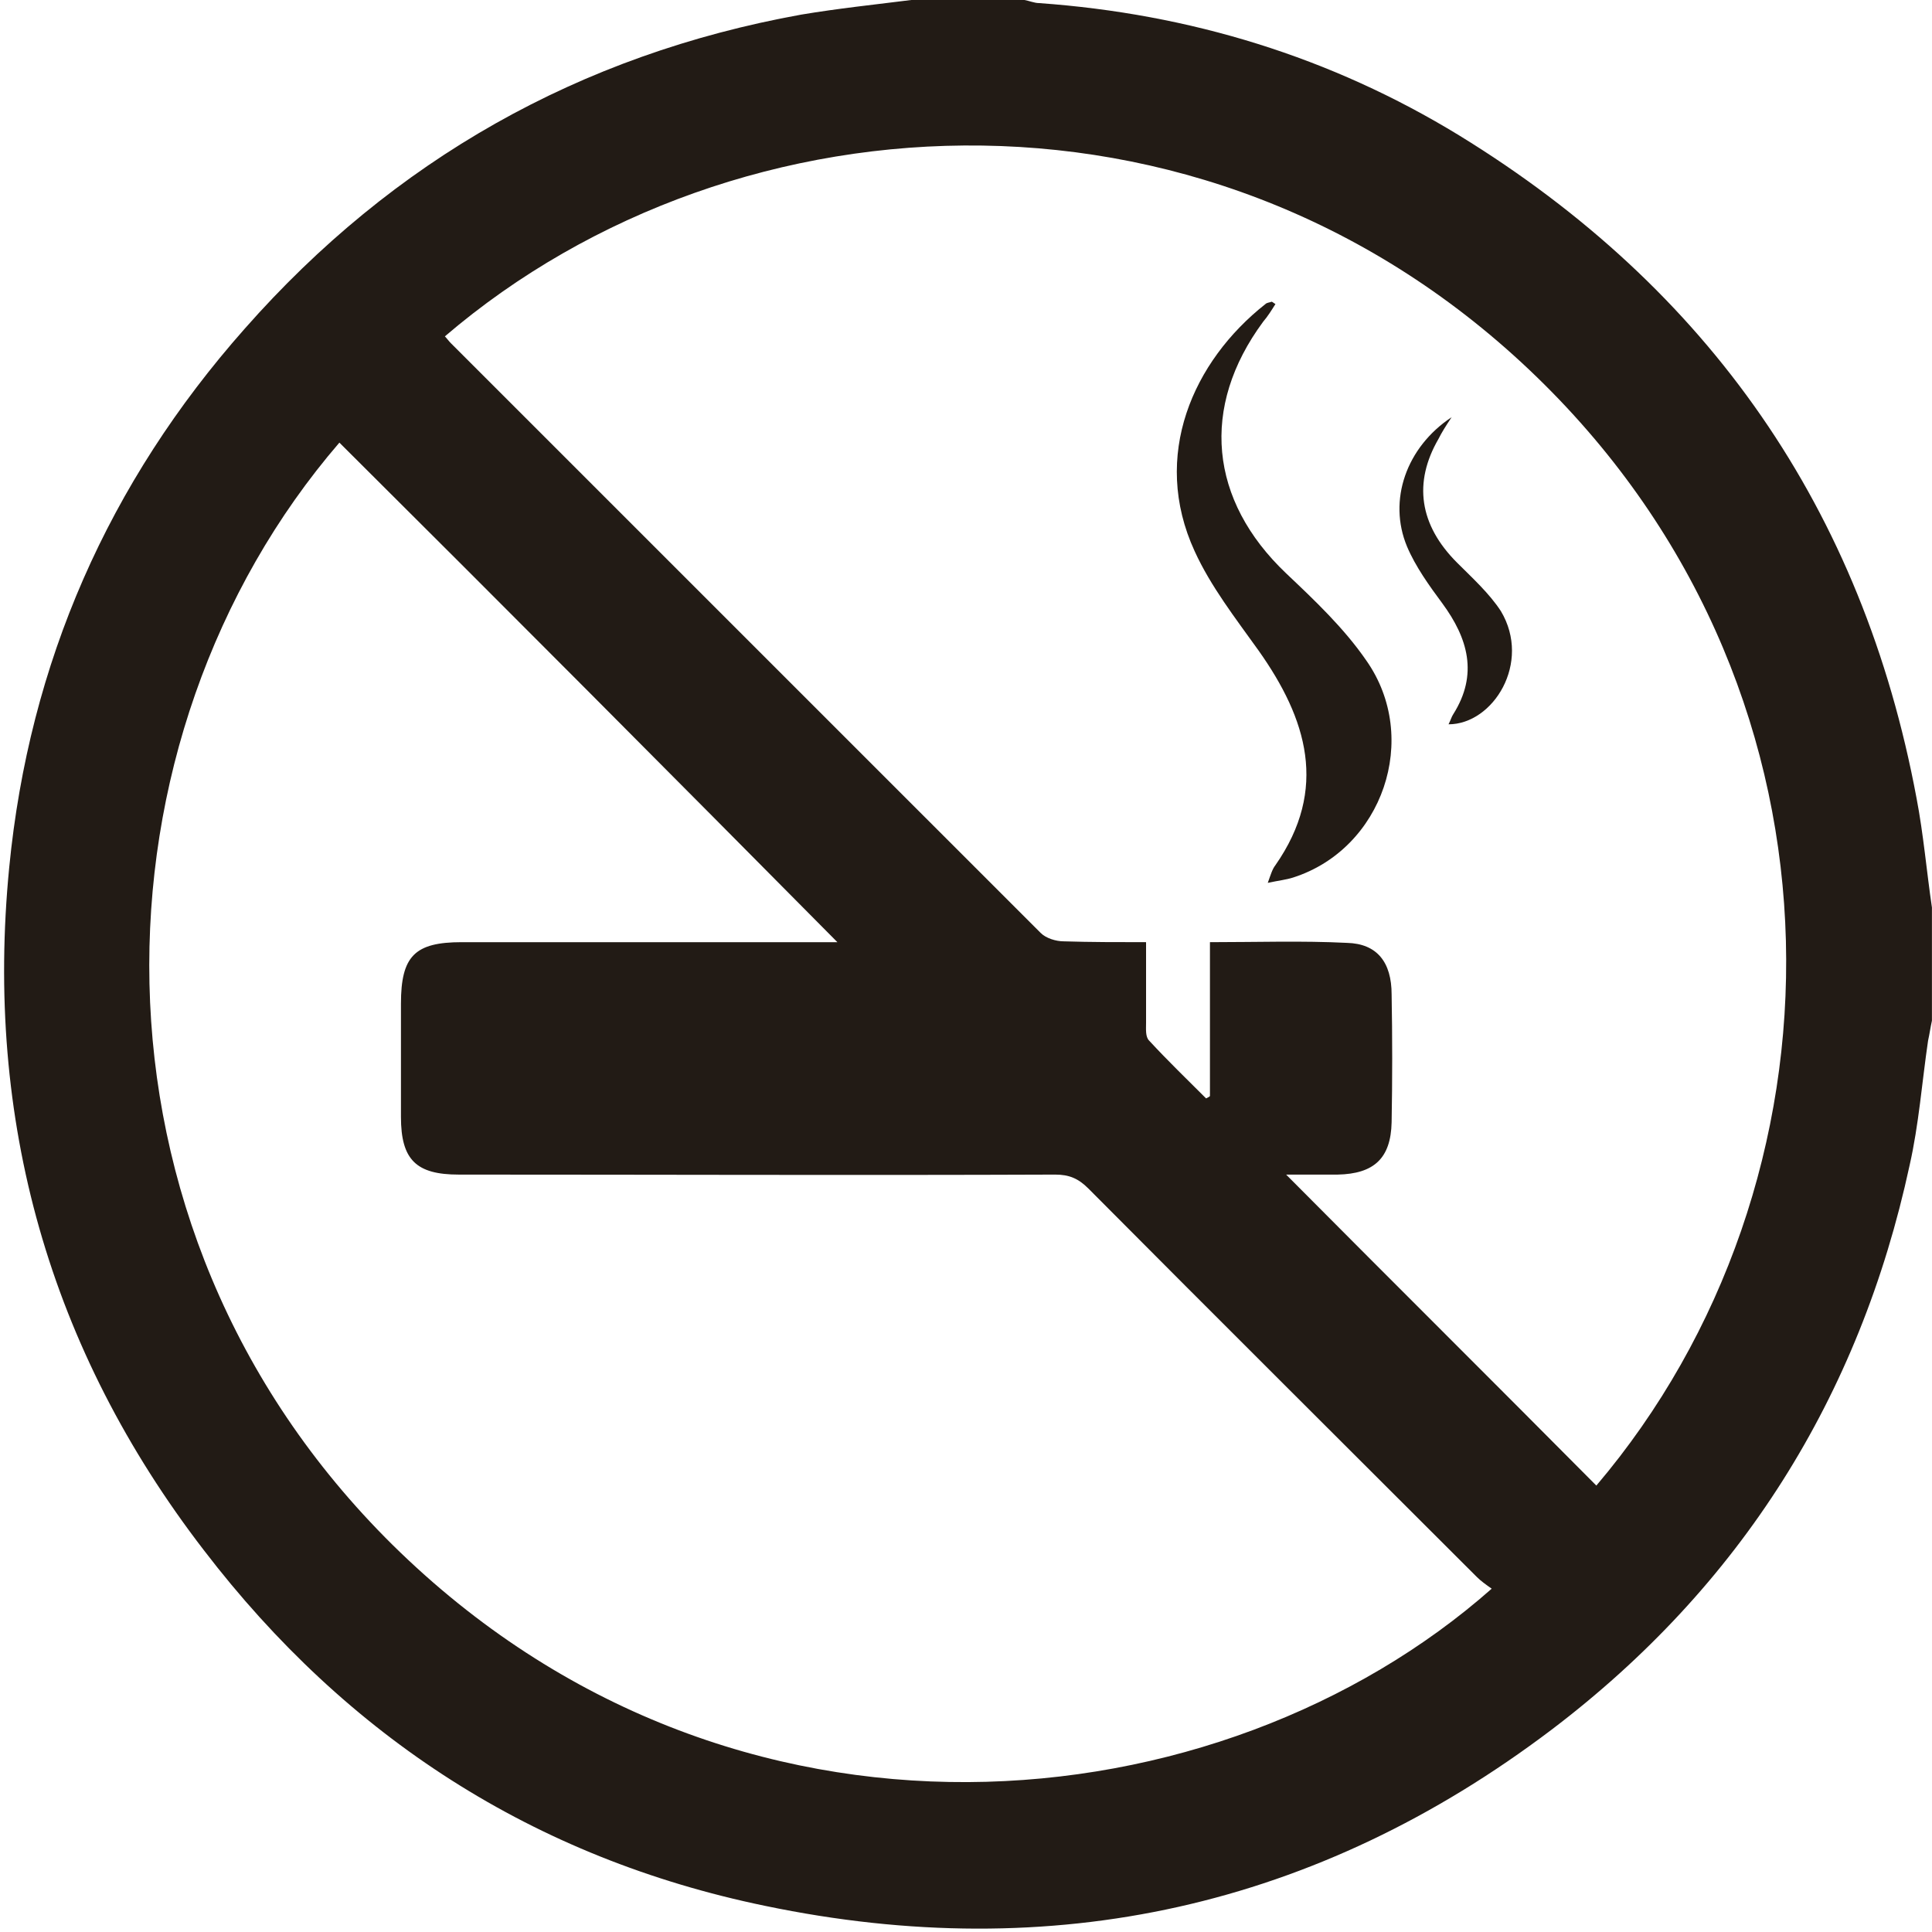 <svg width="30" height="30" viewBox="0 0 30 30" fill="none" xmlns="http://www.w3.org/2000/svg">
<g clip-path="url(#clip0_315_14728)">
<path d="M14.15 0C14.736 0 15.322 0 15.908 0C15.979 0.012 16.063 0.048 16.135 0.048C18.477 0.215 20.665 0.884 22.66 2.104C26.533 4.482 28.924 7.912 29.76 12.394C29.868 12.956 29.916 13.53 29.999 14.092C29.999 14.677 29.999 15.263 29.999 15.849C29.975 15.956 29.963 16.052 29.939 16.159C29.844 16.805 29.796 17.462 29.652 18.096C28.876 21.693 27.023 24.634 24.095 26.857C20.449 29.617 16.35 30.526 11.88 29.594C8.294 28.853 5.39 26.976 3.166 24.072C0.764 20.952 -0.24 17.39 0.143 13.47C0.453 10.291 1.684 7.494 3.8 5.104C6.107 2.486 8.999 0.849 12.441 0.227C13.015 0.131 13.577 0.072 14.15 0ZM24.788 23.068C28.768 18.383 28.924 10.888 23.987 5.976C18.943 0.956 11.449 1.339 6.908 5.223C6.943 5.259 6.967 5.295 7.003 5.331C10.051 8.378 13.111 11.438 16.159 14.486C16.242 14.57 16.398 14.617 16.517 14.617C16.935 14.63 17.354 14.63 17.796 14.63C17.796 15.072 17.796 15.478 17.796 15.884C17.796 15.98 17.784 16.1 17.844 16.159C18.131 16.47 18.429 16.757 18.728 17.056C18.752 17.044 18.776 17.032 18.788 17.02C18.788 16.231 18.788 15.43 18.788 14.63C19.517 14.63 20.222 14.606 20.916 14.641C21.382 14.653 21.609 14.94 21.609 15.442C21.621 16.1 21.621 16.769 21.609 17.426C21.597 17.988 21.334 18.227 20.772 18.239C20.509 18.239 20.234 18.239 19.971 18.239C21.585 19.864 23.186 21.454 24.788 23.068ZM5.27 6.873C1.338 11.438 1.063 19.016 6.095 23.988C11.366 29.187 18.955 28.387 23.163 24.669C23.079 24.61 22.995 24.55 22.935 24.49C20.927 22.482 18.907 20.474 16.899 18.454C16.744 18.299 16.601 18.239 16.386 18.239C13.302 18.251 10.206 18.239 7.123 18.239C6.465 18.239 6.226 18.012 6.226 17.343C6.226 16.757 6.226 16.171 6.226 15.586C6.226 14.845 6.441 14.63 7.17 14.63C9.011 14.63 10.852 14.63 12.692 14.63C12.788 14.63 12.884 14.63 13.003 14.63C10.421 12.024 7.852 9.442 5.27 6.873Z" fill="#221B15"/>
<path d="M19.805 4.721C19.745 4.817 19.686 4.912 19.614 4.996C18.634 6.323 18.777 7.769 19.972 8.904C20.415 9.323 20.869 9.753 21.215 10.255C22.064 11.462 21.466 13.183 20.08 13.626C19.972 13.661 19.853 13.673 19.686 13.709C19.733 13.578 19.757 13.494 19.805 13.434C20.63 12.251 20.295 11.163 19.542 10.1C19.183 9.598 18.801 9.108 18.55 8.558C17.869 7.076 18.526 5.606 19.65 4.721C19.674 4.697 19.721 4.697 19.745 4.685C19.757 4.685 19.781 4.709 19.805 4.721Z" fill="#221B15"/>
<path d="M22.493 11.247C22.529 11.175 22.541 11.127 22.565 11.092C22.959 10.47 22.792 9.908 22.398 9.371C22.194 9.096 21.979 8.797 21.848 8.486C21.549 7.769 21.836 6.944 22.541 6.478C22.445 6.622 22.386 6.717 22.338 6.813C21.943 7.494 22.039 8.151 22.625 8.737C22.864 8.976 23.127 9.215 23.306 9.49C23.784 10.291 23.186 11.247 22.493 11.247Z" fill="#221B15"/>
</g>
<defs>
<clipPath id="clip0_315_14728">
<rect width="30" height="30" fill="white"/>
</clipPath>
</defs>
</svg>
